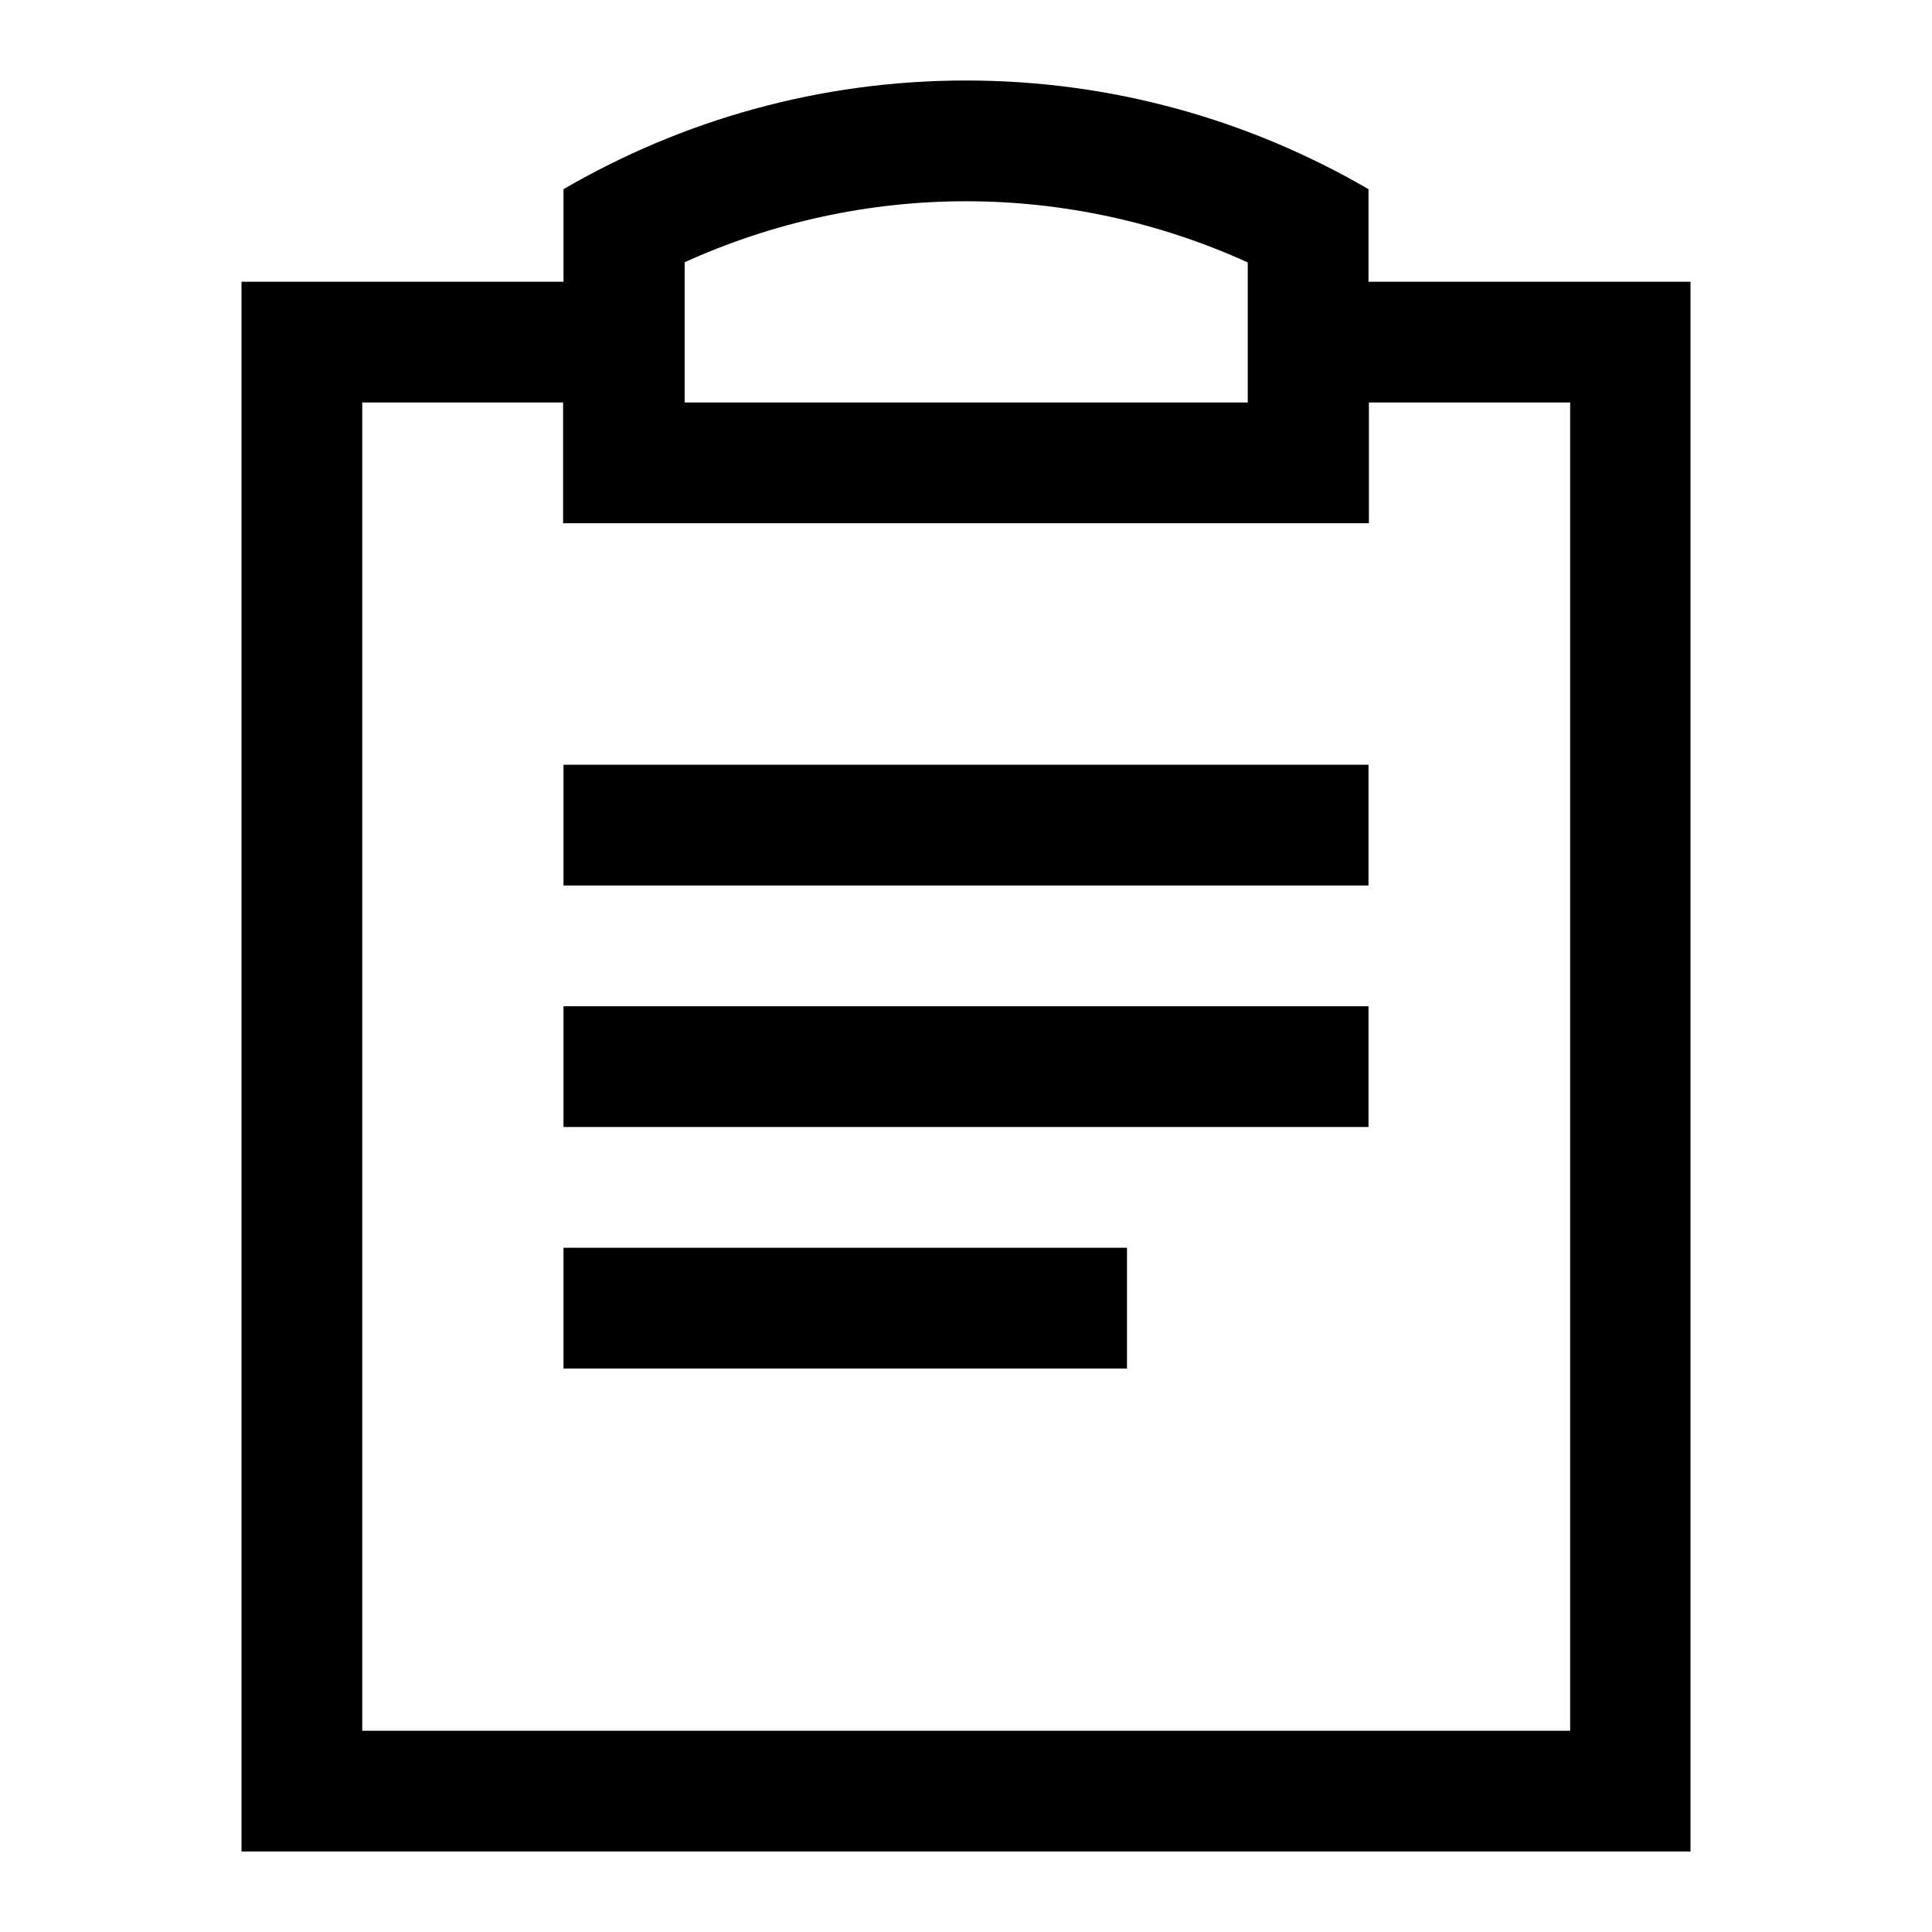 <svg width="24" height="24" viewBox="0 0 24 24" fill="none" xmlns="http://www.w3.org/2000/svg">
<g clip-path="url(#clip0_4711_23558)">
<path d="M17 3.5V2.35C15.53 1.495 13.825 1 12 1C10.175 1 8.47 1.495 7 2.35V3.5H3V23H21V3.5H17ZM8.5 3.26C9.6 2.76 10.795 2.5 12 2.5C13.205 2.5 14.4 2.76 15.5 3.26V3.5V5H8.505V3.26H8.5ZM19.5 21.5H4.5V5H6.995V6.5H7H17.005V5.18V5H19.505V21.5H19.5Z" fill="black"/>
<path d="M17 9.5H7V11H17V9.5Z" fill="black"/>
<path d="M17 12.5H7V14H17V12.5Z" fill="black"/>
<path d="M14 15.5H7V17H14V15.5Z" fill="black"/>
</g>
<defs>
<clipPath id="clip0_4711_23558">
<rect width="24" height="24" fill="white"/>
</clipPath>
</defs>
</svg>
